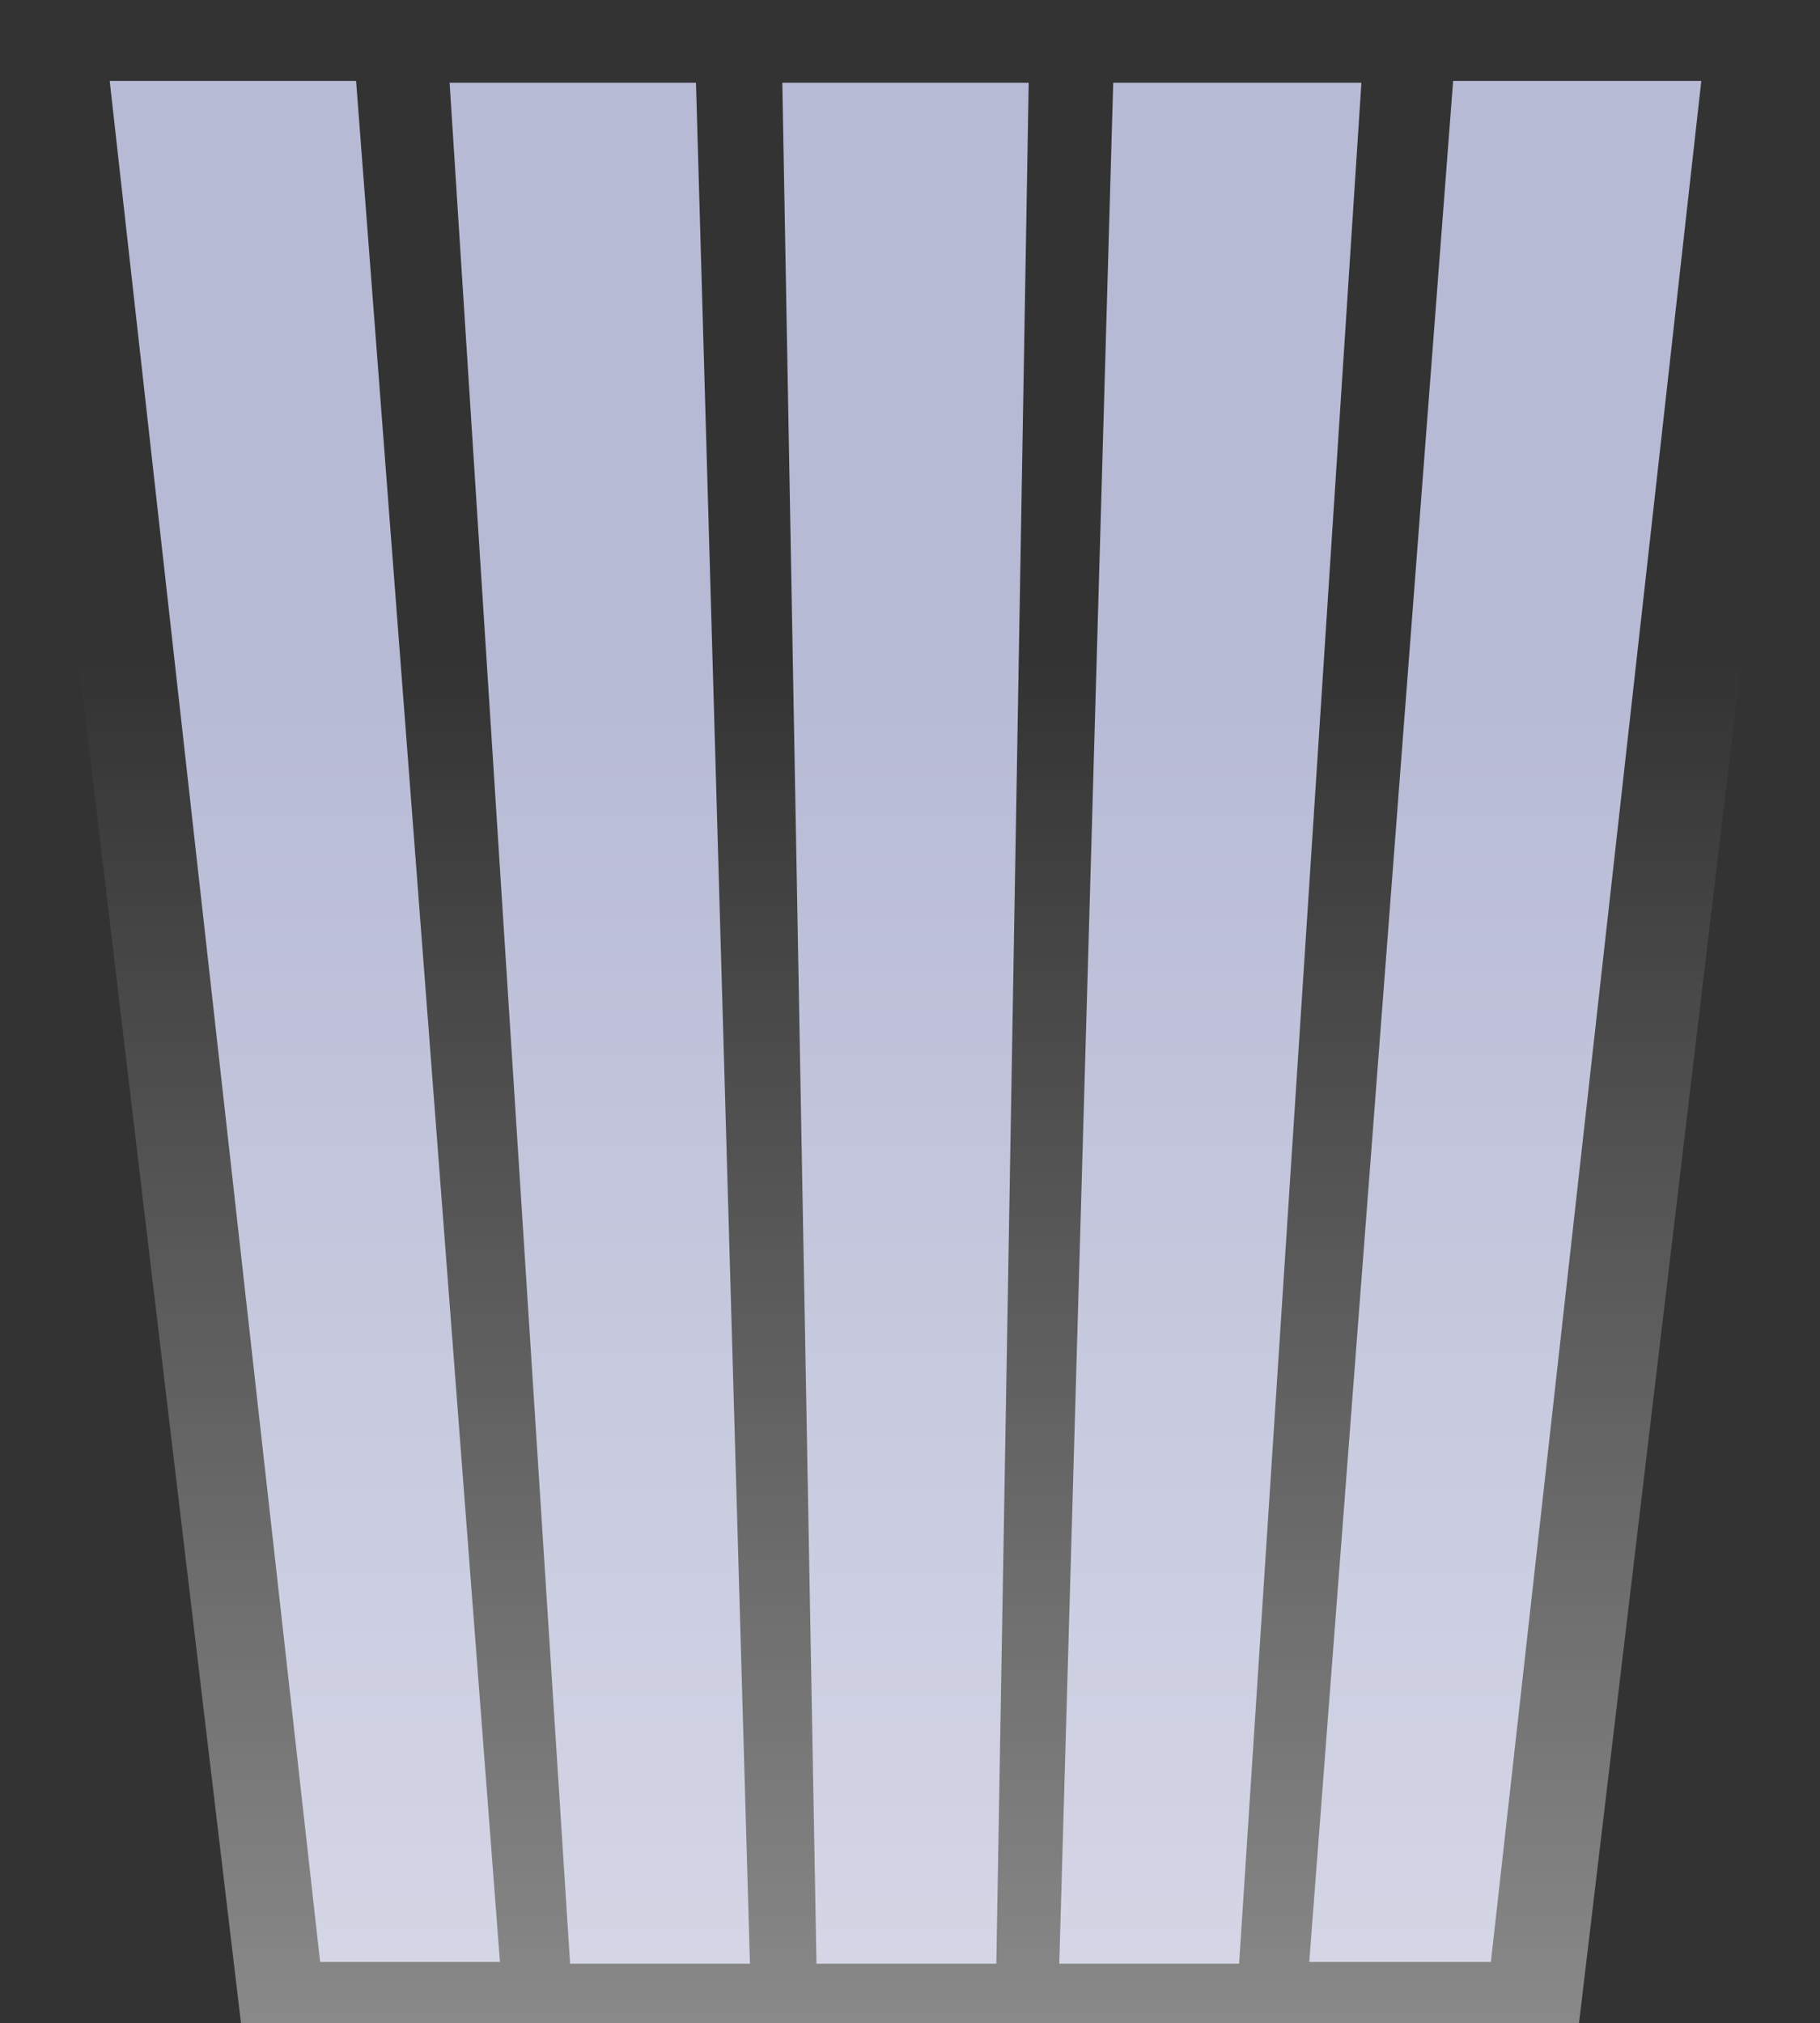 <?xml version="1.0" encoding="UTF-8" standalone="no"?>
<svg xmlns:xlink="http://www.w3.org/1999/xlink" height="56.25px" width="50.6px" xmlns="http://www.w3.org/2000/svg">
  <rect width="100%" height="100%" fill="#333333" stroke="none"/>
  <g transform="matrix(1.0, 0.0, 0.0, 1.0, 25.15, 3.2)">
    <path d="M-11.25 51.35 L-16.25 51.35 -22.1 -0.95 -15.25 -0.95 -11.25 51.35 M-3.4 -0.9 L3.45 -0.9 2.55 51.4 -2.45 51.4 -3.4 -0.9 M-12.65 -0.9 L-5.8 -0.9 -4.3 51.4 -9.3 51.4 -12.65 -0.9 M5.8 -0.9 L12.7 -0.9 9.3 51.4 4.3 51.4 5.8 -0.9 M15.25 -0.95 L22.15 -0.95 16.3 51.35 11.25 51.35 15.25 -0.95" fill="#b7bad5" fill-rule="evenodd" stroke="none"/>
    <path d="M-25.15 -3.2 L25.45 -3.2 18.75 53.05 -18.45 53.05 -25.15 -3.2" fill="url(#gradient0)" fill-rule="evenodd" stroke="none"/>
  </g>
  <defs>
    <linearGradient gradientTransform="matrix(0.0, 0.044, -0.049, 0.0, -63.4, 51.1)" gradientUnits="userSpaceOnUse" id="gradient0" spreadMethod="pad" x1="-819.2" x2="819.2">
      <stop offset="0.0" stop-color="#ffffff" stop-opacity="0.0"/>
      <stop offset="1.0" stop-color="#ffffff" stop-opacity="0.8"/>
    </linearGradient>
  </defs>
</svg>
